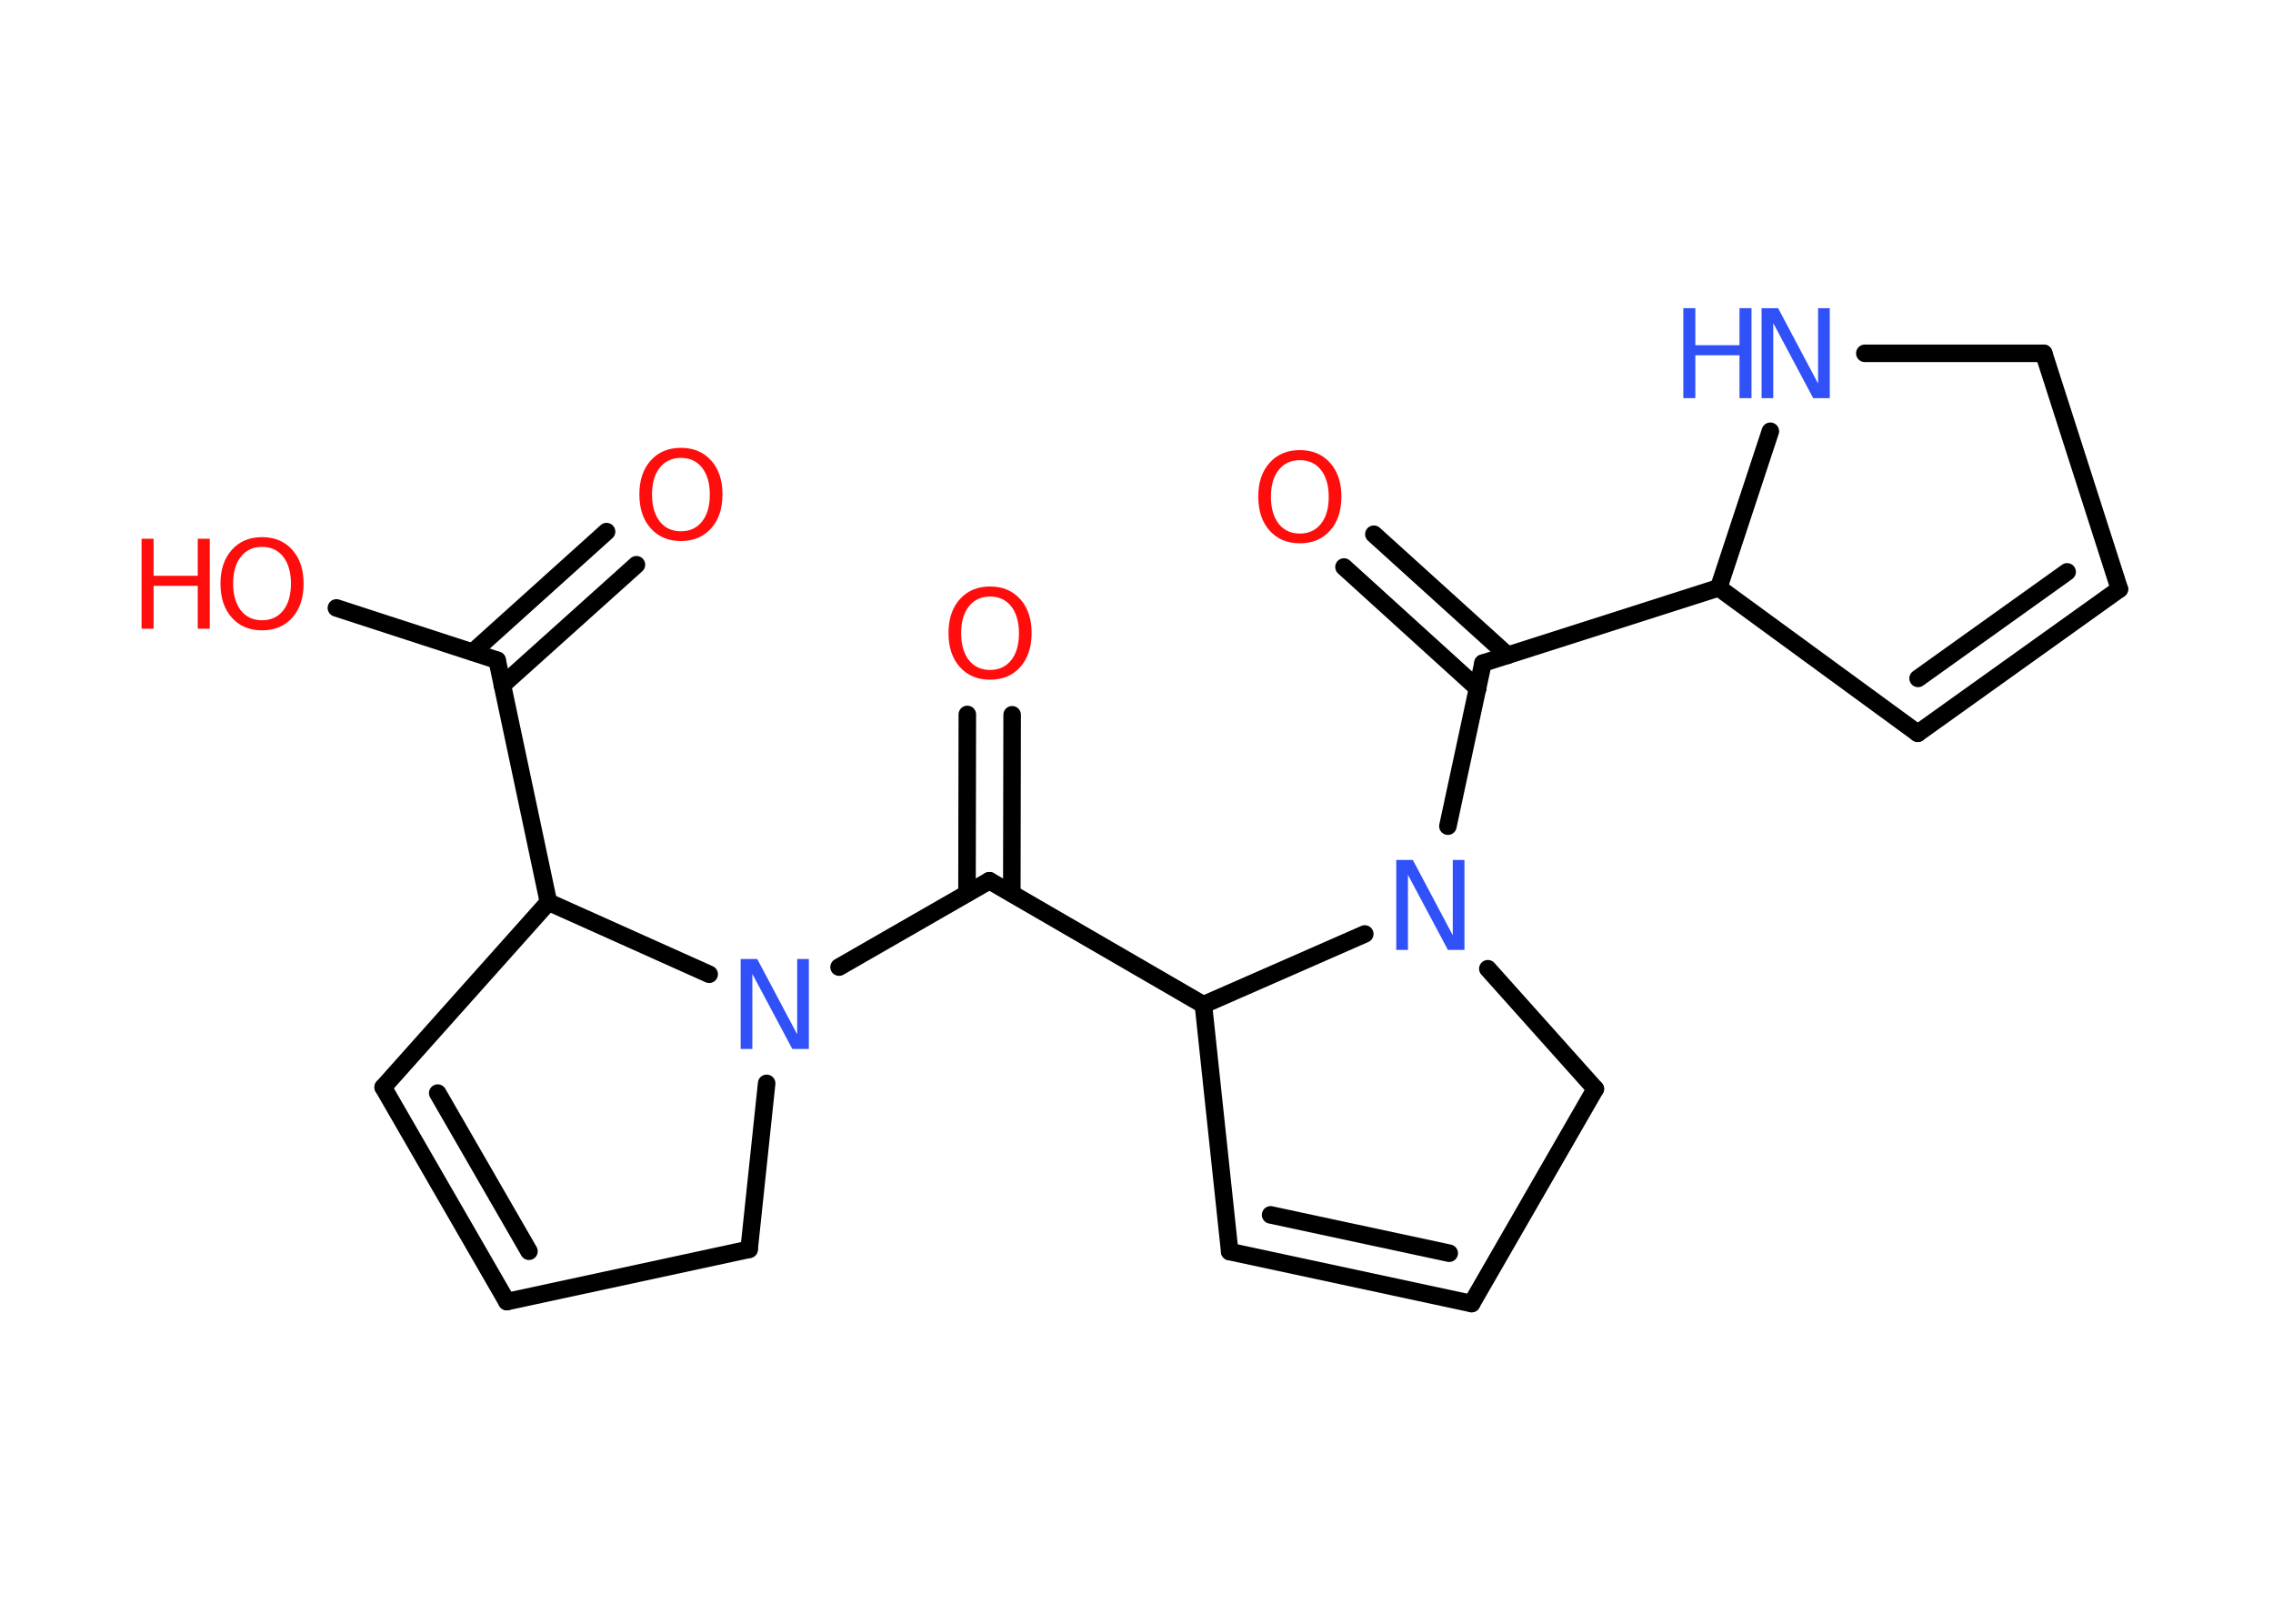 <?xml version='1.0' encoding='UTF-8'?>
<!DOCTYPE svg PUBLIC "-//W3C//DTD SVG 1.1//EN" "http://www.w3.org/Graphics/SVG/1.1/DTD/svg11.dtd">
<svg version='1.2' xmlns='http://www.w3.org/2000/svg' xmlns:xlink='http://www.w3.org/1999/xlink' width='70.0mm' height='50.0mm' viewBox='0 0 70.0 50.0'>
  <desc>Generated by the Chemistry Development Kit (http://github.com/cdk)</desc>
  <g stroke-linecap='round' stroke-linejoin='round' stroke='#000000' stroke-width='.54' fill='#FF0D0D'>
    <rect x='.0' y='.0' width='70.0' height='50.0' fill='#FFFFFF' stroke='none'/>
    <g id='mol1' class='mol'>
      <g id='mol1bnd1' class='bond'>
        <line x1='19.6' y1='17.39' x2='15.47' y2='21.1'/>
        <line x1='18.68' y1='16.37' x2='14.56' y2='20.08'/>
      </g>
      <line id='mol1bnd2' class='bond' x1='15.31' y1='20.33' x2='10.36' y2='18.72'/>
      <line id='mol1bnd3' class='bond' x1='15.31' y1='20.33' x2='16.89' y2='27.78'/>
      <line id='mol1bnd4' class='bond' x1='16.89' y1='27.78' x2='11.8' y2='33.48'/>
      <g id='mol1bnd5' class='bond'>
        <line x1='11.8' y1='33.48' x2='15.61' y2='40.08'/>
        <line x1='13.48' y1='33.66' x2='16.29' y2='38.53'/>
      </g>
      <line id='mol1bnd6' class='bond' x1='15.61' y1='40.08' x2='23.07' y2='38.47'/>
      <line id='mol1bnd7' class='bond' x1='23.07' y1='38.47' x2='23.61' y2='33.36'/>
      <line id='mol1bnd8' class='bond' x1='16.89' y1='27.78' x2='21.84' y2='30.0'/>
      <line id='mol1bnd9' class='bond' x1='25.84' y1='29.78' x2='30.47' y2='27.12'/>
      <g id='mol1bnd10' class='bond'>
        <line x1='29.78' y1='27.51' x2='29.79' y2='22.0'/>
        <line x1='31.16' y1='27.51' x2='31.17' y2='22.01'/>
      </g>
      <line id='mol1bnd11' class='bond' x1='30.47' y1='27.12' x2='37.06' y2='30.94'/>
      <line id='mol1bnd12' class='bond' x1='37.06' y1='30.94' x2='37.87' y2='38.54'/>
      <g id='mol1bnd13' class='bond'>
        <line x1='37.87' y1='38.54' x2='45.32' y2='40.14'/>
        <line x1='39.13' y1='37.41' x2='44.63' y2='38.59'/>
      </g>
      <line id='mol1bnd14' class='bond' x1='45.32' y1='40.14' x2='49.13' y2='33.53'/>
      <line id='mol1bnd15' class='bond' x1='49.13' y1='33.53' x2='45.82' y2='29.83'/>
      <line id='mol1bnd16' class='bond' x1='37.06' y1='30.94' x2='42.03' y2='28.76'/>
      <line id='mol1bnd17' class='bond' x1='44.59' y1='25.44' x2='45.67' y2='20.42'/>
      <g id='mol1bnd18' class='bond'>
        <line x1='45.51' y1='21.2' x2='41.39' y2='17.46'/>
        <line x1='46.43' y1='20.18' x2='42.31' y2='16.45'/>
      </g>
      <line id='mol1bnd19' class='bond' x1='45.67' y1='20.42' x2='52.93' y2='18.1'/>
      <line id='mol1bnd20' class='bond' x1='52.93' y1='18.1' x2='59.06' y2='22.58'/>
      <g id='mol1bnd21' class='bond'>
        <line x1='59.06' y1='22.58' x2='65.27' y2='18.14'/>
        <line x1='59.07' y1='20.89' x2='63.66' y2='17.61'/>
      </g>
      <line id='mol1bnd22' class='bond' x1='65.27' y1='18.14' x2='62.94' y2='10.88'/>
      <line id='mol1bnd23' class='bond' x1='62.94' y1='10.88' x2='57.43' y2='10.88'/>
      <line id='mol1bnd24' class='bond' x1='52.93' y1='18.1' x2='54.52' y2='13.28'/>
      <path id='mol1atm1' class='atom' d='M20.97 14.1q-.41 .0 -.65 .3q-.24 .3 -.24 .83q.0 .52 .24 .83q.24 .3 .65 .3q.41 .0 .65 -.3q.24 -.3 .24 -.83q.0 -.52 -.24 -.83q-.24 -.3 -.65 -.3zM20.97 13.79q.58 .0 .93 .39q.35 .39 .35 1.04q.0 .66 -.35 1.05q-.35 .39 -.93 .39q-.58 .0 -.93 -.39q-.35 -.39 -.35 -1.05q.0 -.65 .35 -1.04q.35 -.39 .93 -.39z' stroke='none'/>
      <g id='mol1atm3' class='atom'>
        <path d='M8.07 16.84q-.41 .0 -.65 .3q-.24 .3 -.24 .83q.0 .52 .24 .83q.24 .3 .65 .3q.41 .0 .65 -.3q.24 -.3 .24 -.83q.0 -.52 -.24 -.83q-.24 -.3 -.65 -.3zM8.07 16.54q.58 .0 .93 .39q.35 .39 .35 1.04q.0 .66 -.35 1.05q-.35 .39 -.93 .39q-.58 .0 -.93 -.39q-.35 -.39 -.35 -1.05q.0 -.65 .35 -1.04q.35 -.39 .93 -.39z' stroke='none'/>
        <path d='M4.36 16.59h.37v1.14h1.36v-1.14h.37v2.77h-.37v-1.32h-1.36v1.32h-.37v-2.77z' stroke='none'/>
      </g>
      <path id='mol1atm8' class='atom' d='M22.82 29.53h.5l1.23 2.32v-2.32h.36v2.77h-.51l-1.23 -2.31v2.31h-.36v-2.77z' stroke='none' fill='#3050F8'/>
      <path id='mol1atm10' class='atom' d='M30.49 18.37q-.41 .0 -.65 .3q-.24 .3 -.24 .83q.0 .52 .24 .83q.24 .3 .65 .3q.41 .0 .65 -.3q.24 -.3 .24 -.83q.0 -.52 -.24 -.83q-.24 -.3 -.65 -.3zM30.49 18.06q.58 .0 .93 .39q.35 .39 .35 1.04q.0 .66 -.35 1.05q-.35 .39 -.93 .39q-.58 .0 -.93 -.39q-.35 -.39 -.35 -1.05q.0 -.65 .35 -1.04q.35 -.39 .93 -.39z' stroke='none'/>
      <path id='mol1atm15' class='atom' d='M43.01 26.48h.5l1.23 2.32v-2.32h.36v2.77h-.51l-1.23 -2.31v2.31h-.36v-2.77z' stroke='none' fill='#3050F8'/>
      <path id='mol1atm17' class='atom' d='M40.03 14.17q-.41 .0 -.65 .3q-.24 .3 -.24 .83q.0 .52 .24 .83q.24 .3 .65 .3q.41 .0 .65 -.3q.24 -.3 .24 -.83q.0 -.52 -.24 -.83q-.24 -.3 -.65 -.3zM40.03 13.86q.58 .0 .93 .39q.35 .39 .35 1.04q.0 .66 -.35 1.05q-.35 .39 -.93 .39q-.58 .0 -.93 -.39q-.35 -.39 -.35 -1.05q.0 -.65 .35 -1.04q.35 -.39 .93 -.39z' stroke='none'/>
      <g id='mol1atm22' class='atom'>
        <path d='M54.26 9.49h.5l1.23 2.32v-2.32h.36v2.77h-.51l-1.23 -2.31v2.31h-.36v-2.77z' stroke='none' fill='#3050F8'/>
        <path d='M51.84 9.49h.37v1.14h1.36v-1.14h.37v2.77h-.37v-1.32h-1.36v1.32h-.37v-2.77z' stroke='none' fill='#3050F8'/>
      </g>
    </g>
  </g>
</svg>
